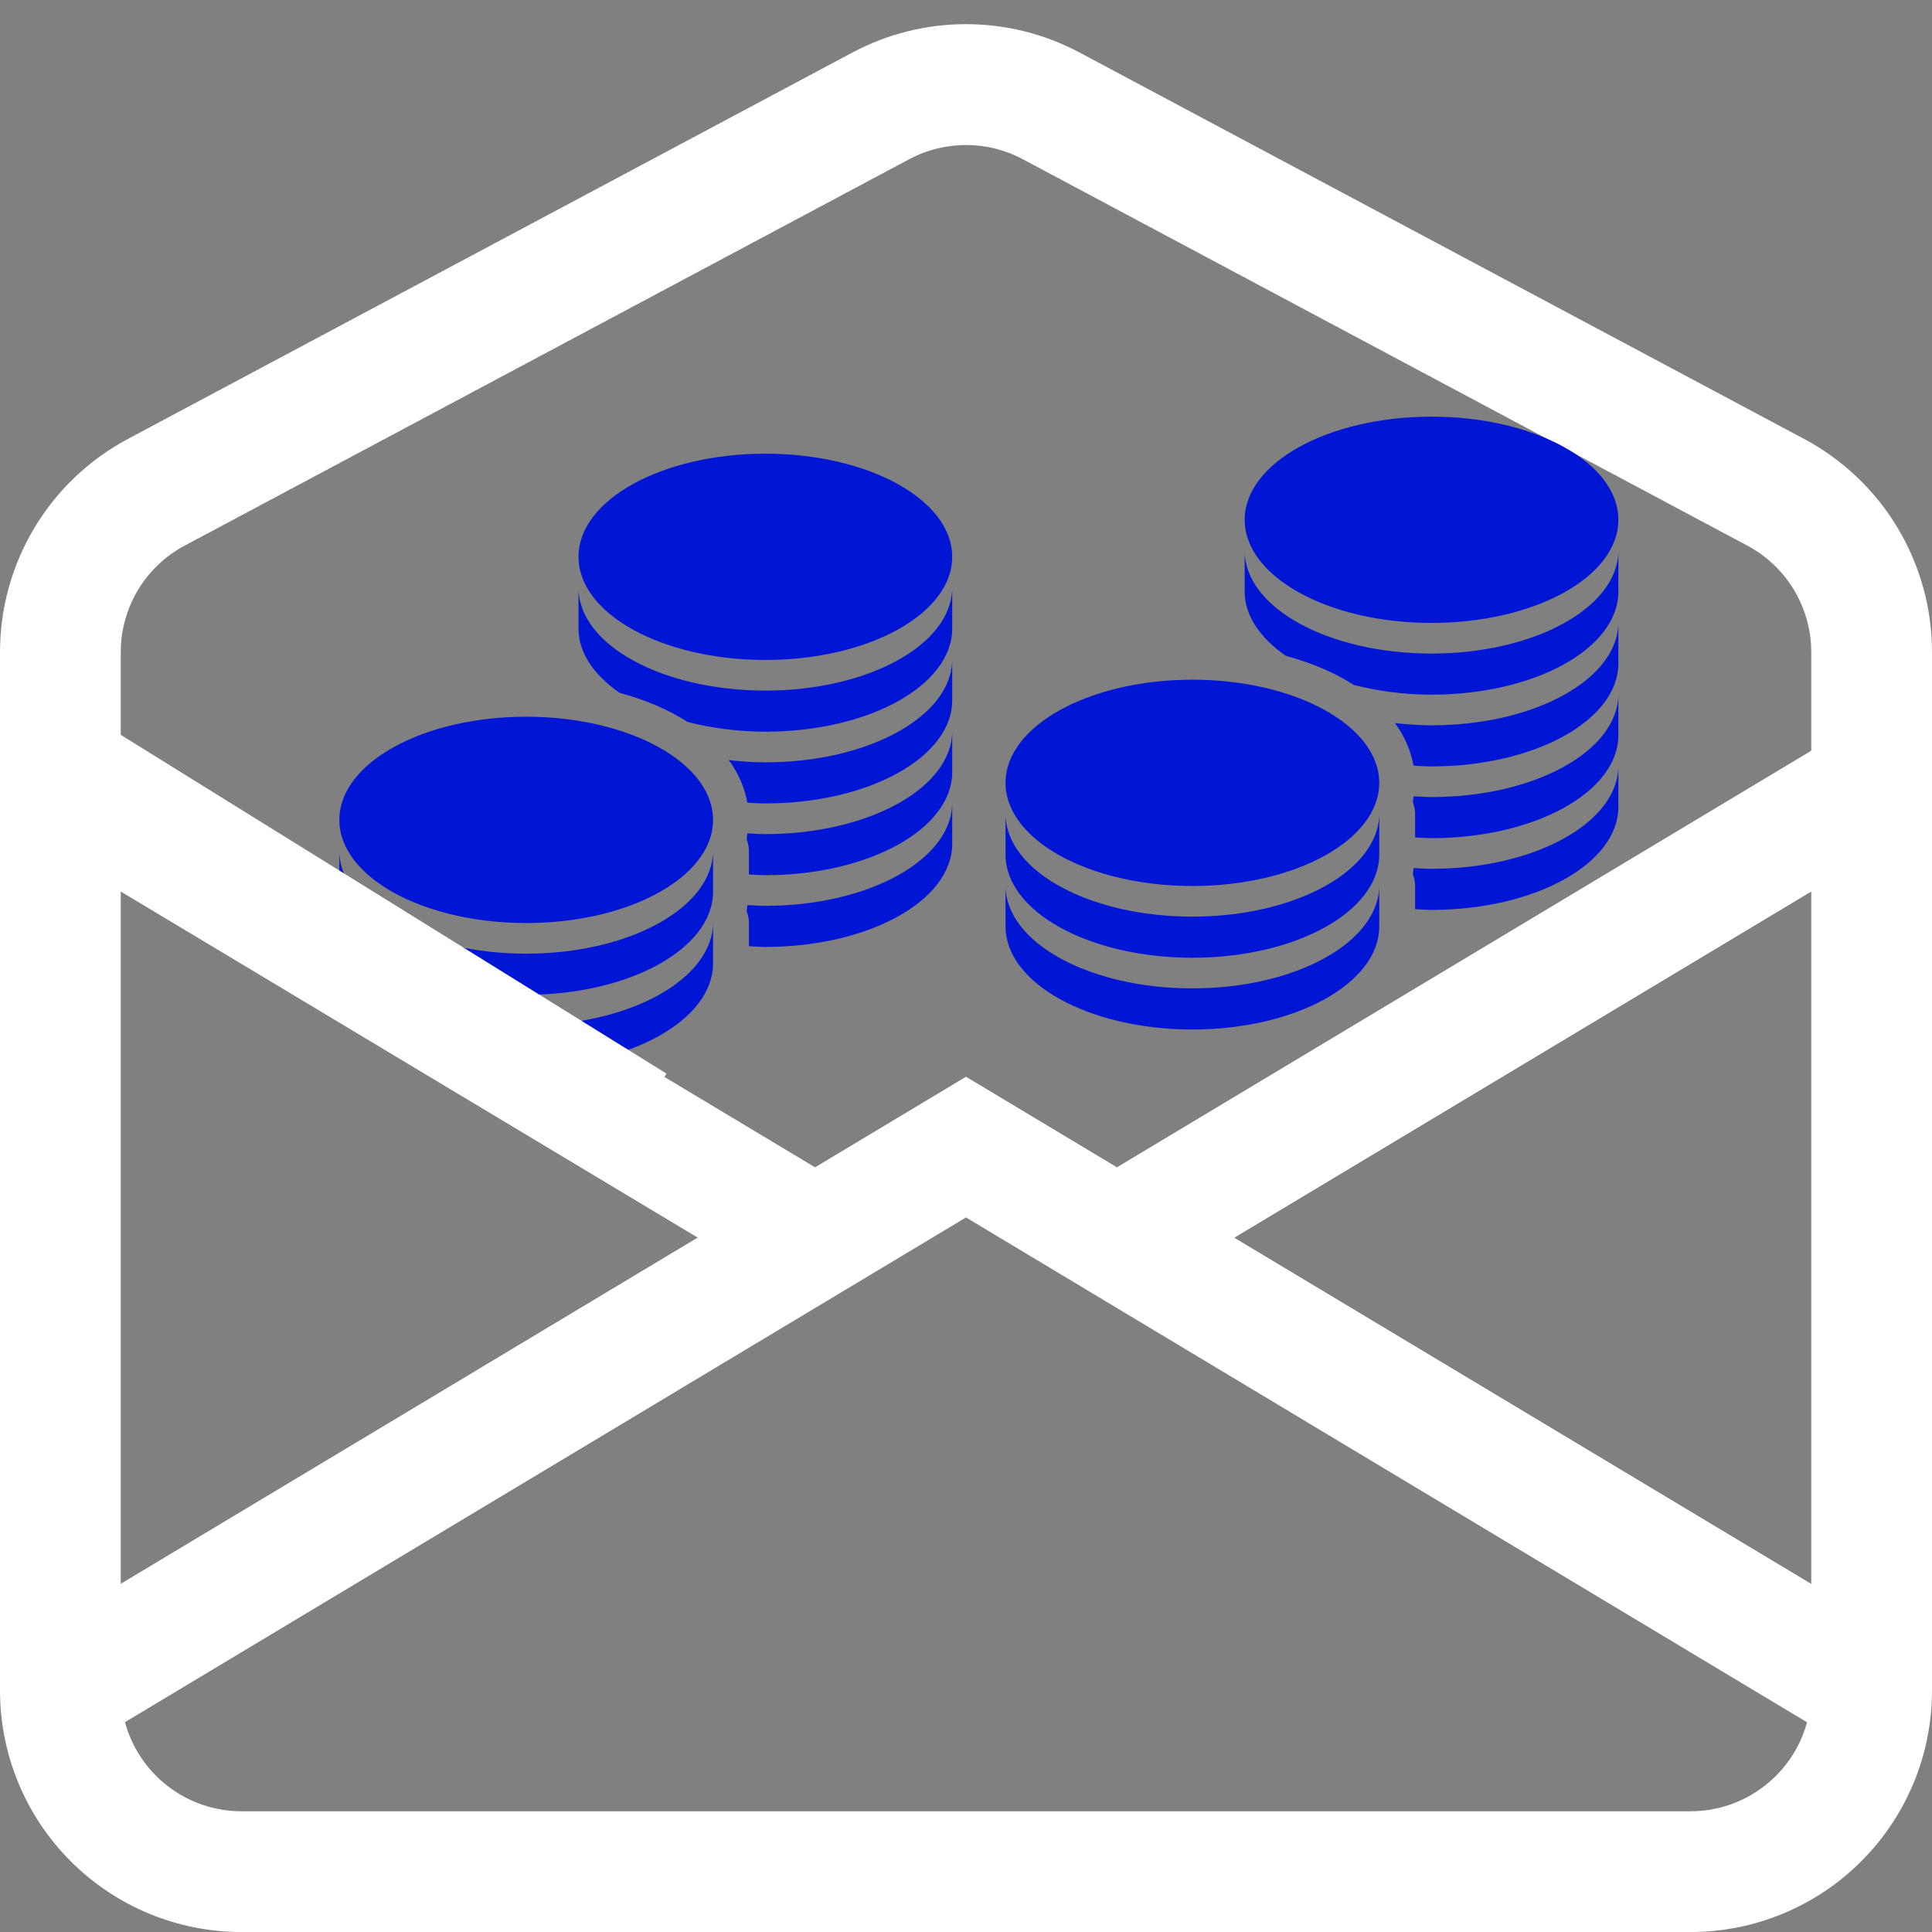 <svg width="150" height="150" viewBox="0 0 150 150" fill="none" xmlns="http://www.w3.org/2000/svg">
<rect x="0" y="0" width="150" height="150" fill="#808080" stroke="none"/>
<g clip-path="url(#clip0_319_2489)">
<path d="M79.406 12.358C78.05 11.636 76.537 11.258 75 11.258C73.463 11.258 71.95 11.636 70.594 12.358L14.344 42.358C12.844 43.157 11.589 44.348 10.714 45.804C9.839 47.261 9.376 48.928 9.375 50.627V58.286L63.281 90.63L75 83.599L86.719 90.63L140.625 58.286V50.627C140.624 48.928 140.161 47.261 139.286 45.804C138.411 44.348 137.156 43.157 135.656 42.358L79.406 12.358ZM140.625 69.218L95.831 96.096L140.625 122.974V69.218ZM140.297 133.717L75 94.521L9.703 133.708C10.242 135.695 11.421 137.448 13.056 138.699C14.691 139.949 16.692 140.627 18.75 140.627H131.25C133.308 140.627 135.309 139.949 136.944 138.699C138.58 137.448 139.758 135.704 140.297 133.717ZM9.375 122.964L54.169 96.086L9.375 69.218V122.964ZM66.178 4.08C68.893 2.632 71.923 1.875 75 1.875C78.077 1.875 81.107 2.632 83.822 4.08L140.072 34.08C143.071 35.679 145.579 38.064 147.328 40.978C149.077 43.893 150 47.228 150 50.627V131.252C150 136.225 148.025 140.994 144.508 144.51C140.992 148.026 136.223 150.002 131.25 150.002H18.75C13.777 150.002 9.008 148.026 5.492 144.51C1.975 140.994 9.37865e-08 136.225 9.37865e-08 131.252V50.627C-0 47.228 0.923 43.893 2.672 40.978C4.421 38.064 6.929 35.679 9.928 34.08L66.178 4.08Z" fill="white"/>
<g clip-path="url(#clip1_319_2489)">
<path d="M111.144 32.349C103.132 32.349 96.637 35.931 96.637 40.356C96.637 44.781 103.134 48.364 111.144 48.364C119.156 48.364 125.651 44.781 125.651 40.356C125.651 35.931 119.155 32.349 111.144 32.349ZM125.651 42.734C125.648 47.159 119.156 50.743 111.144 50.743C103.155 50.743 96.674 47.198 96.637 42.794V45.926C96.637 47.817 97.848 49.547 99.831 50.917C101.836 51.463 103.622 52.221 105.11 53.179C106.954 53.647 108.981 53.933 111.144 53.933C119.156 53.933 125.651 50.351 125.651 45.926V42.734ZM125.651 48.305C125.651 52.73 119.156 56.313 111.144 56.313C110.17 56.313 109.223 56.241 108.302 56.139C109.028 57.117 109.524 58.248 109.752 59.446C110.214 59.472 110.671 59.503 111.144 59.503C119.156 59.503 125.651 55.922 125.651 51.497V48.305ZM92.576 52.772C84.564 52.772 78.069 56.356 78.069 60.781C78.069 65.205 84.566 68.789 92.576 68.789C100.589 68.789 107.084 65.205 107.084 60.781C107.084 56.356 100.587 52.772 92.576 52.772ZM125.651 53.875C125.648 58.3 119.156 61.884 111.144 61.884C110.678 61.884 110.207 61.85 109.752 61.824C109.731 61.964 109.72 62.149 109.694 62.288C109.787 62.569 109.867 62.846 109.867 63.161V65.018C110.288 65.038 110.712 65.074 111.144 65.074C119.156 65.074 125.651 61.492 125.651 57.067V53.875ZM125.651 59.446C125.648 63.87 119.156 67.454 111.144 67.454C110.678 67.454 110.207 67.421 109.752 67.395C109.731 67.534 109.72 67.719 109.694 67.859C109.787 68.137 109.867 68.416 109.867 68.731V70.588C110.288 70.609 110.712 70.644 111.144 70.644C119.156 70.644 125.651 67.062 125.651 62.638V59.446ZM107.084 63.159C107.08 67.584 100.589 71.168 92.576 71.168C84.587 71.168 78.106 67.623 78.069 63.217V66.351C78.069 70.776 84.562 74.359 92.576 74.359C100.59 74.359 107.084 70.776 107.084 66.351V63.159ZM107.084 68.73C107.08 73.154 100.589 76.738 92.576 76.738C84.587 76.738 78.106 73.193 78.069 68.787V71.921C78.069 76.346 84.562 79.93 92.576 79.93C100.59 79.93 107.084 76.346 107.084 71.921V68.73Z" fill="#0116D4"/>
</g>
<path d="M59.422 35.224C51.41 35.224 44.915 38.806 44.915 43.231C44.915 47.656 51.412 51.239 59.422 51.239C67.434 51.239 73.929 47.656 73.929 43.231C73.929 38.806 67.432 35.224 59.422 35.224ZM73.929 45.609C73.926 50.034 67.434 53.618 59.422 53.618C51.432 53.618 44.952 50.073 44.915 45.669V48.801C44.915 50.692 46.126 52.422 48.109 53.792C50.114 54.338 51.9 55.096 53.388 56.054C55.231 56.522 57.259 56.808 59.422 56.808C67.434 56.808 73.929 53.226 73.929 48.801V45.609ZM73.929 51.18C73.929 55.605 67.434 59.188 59.422 59.188C58.447 59.188 57.5 59.116 56.579 59.014C57.306 59.992 57.802 61.123 58.03 62.321C58.492 62.347 58.949 62.378 59.422 62.378C67.434 62.378 73.929 58.797 73.929 54.372V51.18ZM40.854 55.647C32.842 55.647 26.347 59.231 26.347 63.656C26.347 68.08 32.844 71.664 40.854 71.664C48.866 71.664 55.361 68.08 55.361 63.656C55.361 59.231 48.864 55.647 40.854 55.647ZM73.929 56.75C73.926 61.175 67.434 64.759 59.422 64.759C58.956 64.759 58.484 64.725 58.03 64.699C58.009 64.838 57.998 65.024 57.972 65.163C58.065 65.444 58.145 65.721 58.145 66.036V67.893C58.566 67.913 58.99 67.949 59.422 67.949C67.434 67.949 73.929 64.367 73.929 59.942V56.75ZM73.929 62.321C73.926 66.745 67.434 70.329 59.422 70.329C58.956 70.329 58.484 70.296 58.03 70.27C58.009 70.409 57.998 70.594 57.972 70.734C58.065 71.012 58.145 71.291 58.145 71.606V73.463C58.566 73.484 58.99 73.519 59.422 73.519C67.434 73.519 73.929 69.937 73.929 65.513V62.321ZM55.361 66.034C55.358 70.459 48.866 74.043 40.854 74.043C32.864 74.043 26.384 70.498 26.347 66.092V69.226C26.347 73.651 32.84 77.234 40.854 77.234C48.868 77.234 55.361 73.651 55.361 69.226V66.034ZM55.361 71.605C55.358 76.029 48.866 79.613 40.854 79.613C32.864 79.613 26.384 76.068 26.347 71.662V74.796C26.347 79.221 32.84 82.805 40.854 82.805C48.868 82.805 55.361 79.221 55.361 74.796V71.605Z" fill="#0116D4"/>
<line x1="-8.627" y1="51.177" x2="49.373" y2="87.177" stroke="white" stroke-width="9"/>
</g>
<defs>
<clipPath id="clip0_319_2489">
<rect width="150" height="150" fill="white"/>
</clipPath>
<clipPath id="clip1_319_2489">
<rect width="48.277" height="48.277" fill="white" transform="translate(77.722 32)"/>
</clipPath>
</defs>
</svg>

